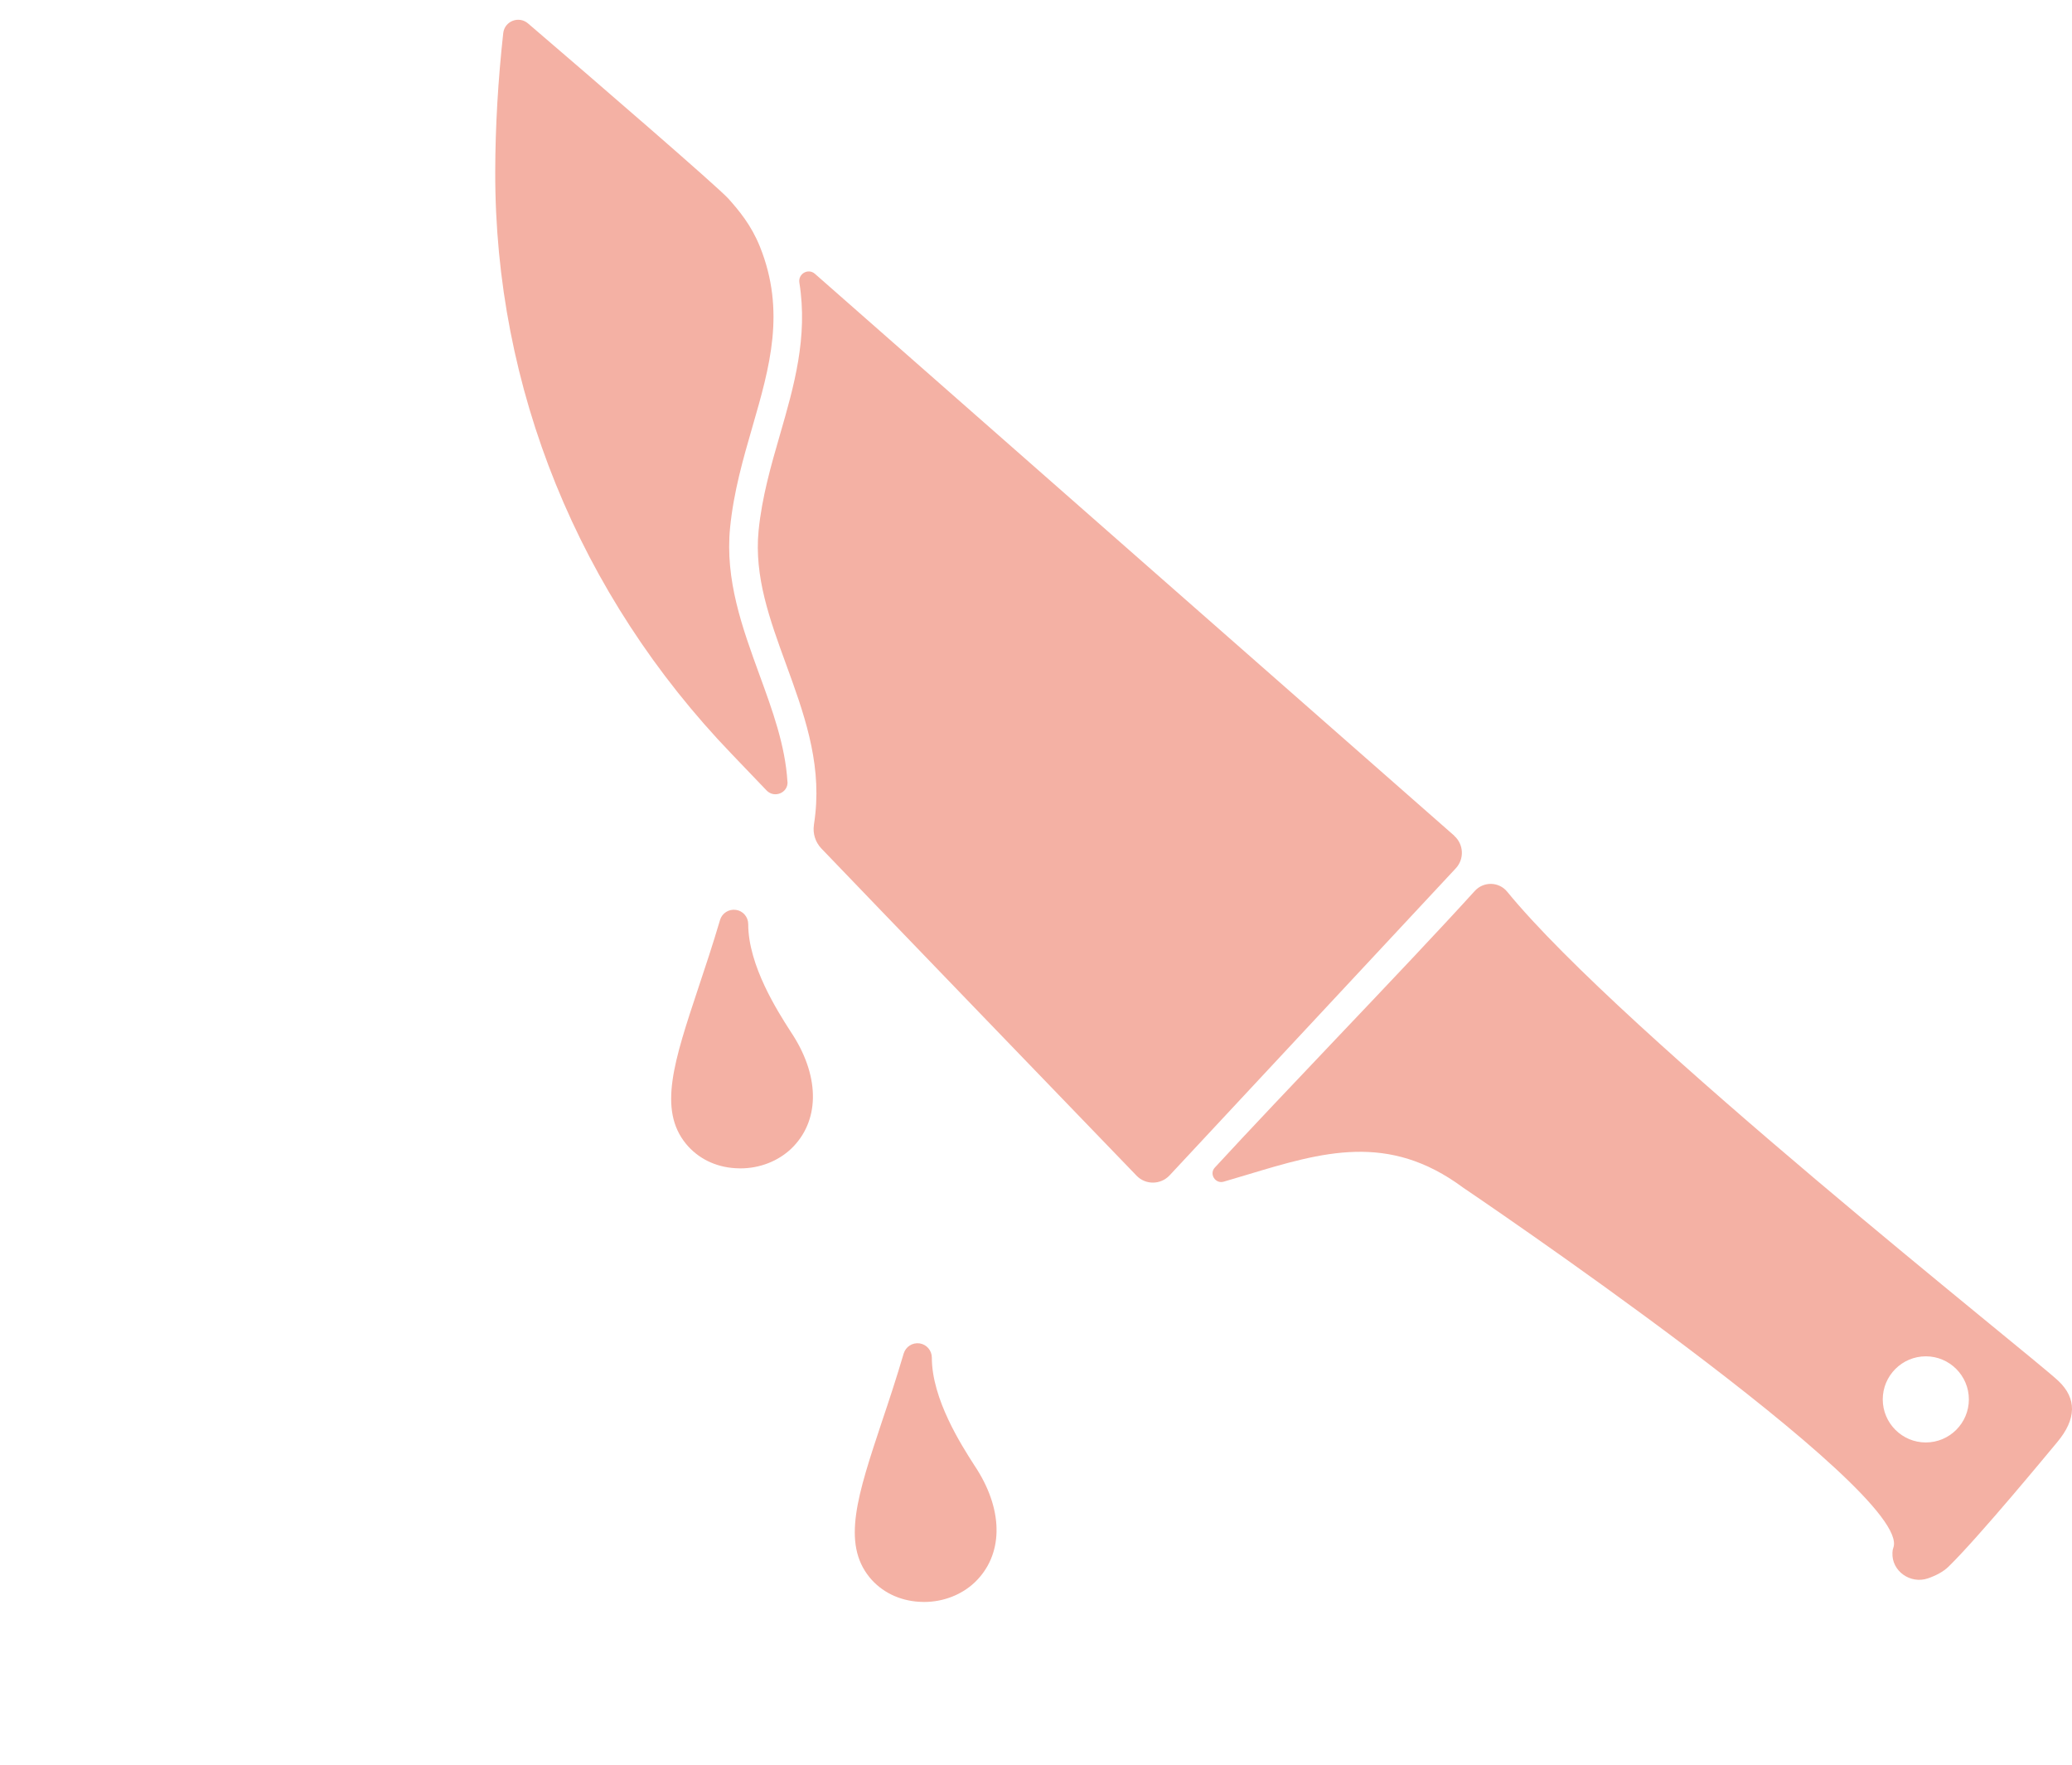 <?xml version="1.0" encoding="UTF-8"?><svg id="a" xmlns="http://www.w3.org/2000/svg" viewBox="0 0 243.5 207.35"><defs><style>.c{fill:#f4b1a4;}</style></defs><g id="b"><path class="c" d="M92.98,134.96c-1.55,1.47-3.71,2.31-5.97,2.31-.19,0-.38-.01-.57-.02-2.36-.13-4.42-1.16-5.82-2.86-3.3-4.03-1.41-9.72,1.45-18.33,.79-2.37,1.69-5.06,2.55-7.98,.24-.8,1.03-1.3,1.87-1.18,.82,.11,1.44,.83,1.44,1.67,0,4.87,3.48,10.28,4.96,12.59l.35,.54c3.15,5.01,3.05,10.09-.26,13.26Z"/><path class="c" d="M114.56,185.9c-1.55,1.47-3.7,2.31-5.97,2.31-.19,0-.38-.01-.57-.02-2.35-.14-4.42-1.16-5.82-2.86-3.3-4.04-1.41-9.72,1.45-18.33,.8-2.37,1.69-5.06,2.55-7.98,.25-.8,1.02-1.31,1.87-1.19,.82,.12,1.44,.83,1.44,1.68,0,4.87,3.48,10.28,4.96,12.59l.35,.54c3.15,5.01,3.05,10.09-.26,13.26Z"/><path class="c" d="M170.9,98.18c-10.91-9.58-61.78-54.26-75.13-66.01-.79-.69-1.99-.01-1.83,1.03,1.03,6.41-.64,12.2-2.27,17.84-1.05,3.62-2.13,7.37-2.52,11.3-.53,5.4,1.3,10.42,3.24,15.74,2.01,5.51,4.09,11.21,3.43,17.5-.05,.5-.11,.93-.17,1.32v.03c-.15,1.01,.18,2.03,.88,2.76,5.77,6.03,29.96,31.1,37.04,38.44,1.06,1.1,2.83,1.08,3.88-.04l33.63-36.07c1.03-1.1,.94-2.84-.19-3.83Z"/><path class="c" d="M92.54,91.84c-.26-4.26-1.75-8.35-3.31-12.62-1.98-5.44-4.04-11.07-3.43-17.23,.42-4.24,1.55-8.13,2.64-11.9,2.01-6.95,3.91-13.52,.87-21.1-1.02-2.54-2.48-4.27-3.69-5.63-1.22-1.37-16.01-14.14-23.57-20.61-1.08-.92-2.75-.27-2.91,1.14-.61,5.53-.93,10.98-.94,16.26-.07,25.44,9.8,49.75,27.81,68.46,1.33,1.39,2.7,2.81,4.08,4.26,.91,.95,2.54,.28,2.46-1.03Z"/><path class="c" d="M177.12,104.76c-.97-1.19-2.78-1.22-3.81-.08-4.1,4.52-10,10.74-16.17,17.23-5.08,5.35-10.27,10.81-14.37,15.26-.7,.75,.05,1.95,1.04,1.66,.91-.27,1.81-.54,2.7-.8,8.93-2.69,16.64-5.01,25.42,1.49-.02-.01,53.05,35.78,50.57,42.33-.06,.15-.09,.34-.1,.56-.12,2.17,2.11,3.73,4.16,3.03,.94-.32,1.81-.78,2.41-1.36,3.56-3.46,11.85-13.52,12.79-14.64,2.27-2.71,2.32-5.13,.15-7.19-3.06-2.92-51.22-40.88-64.79-57.49Zm49.2,64.71c-2.79,0-5.06-2.27-5.06-5.06s2.27-5.06,5.06-5.06,5.06,2.27,5.06,5.06-2.27,5.06-5.06,5.06Z"/></g></svg>